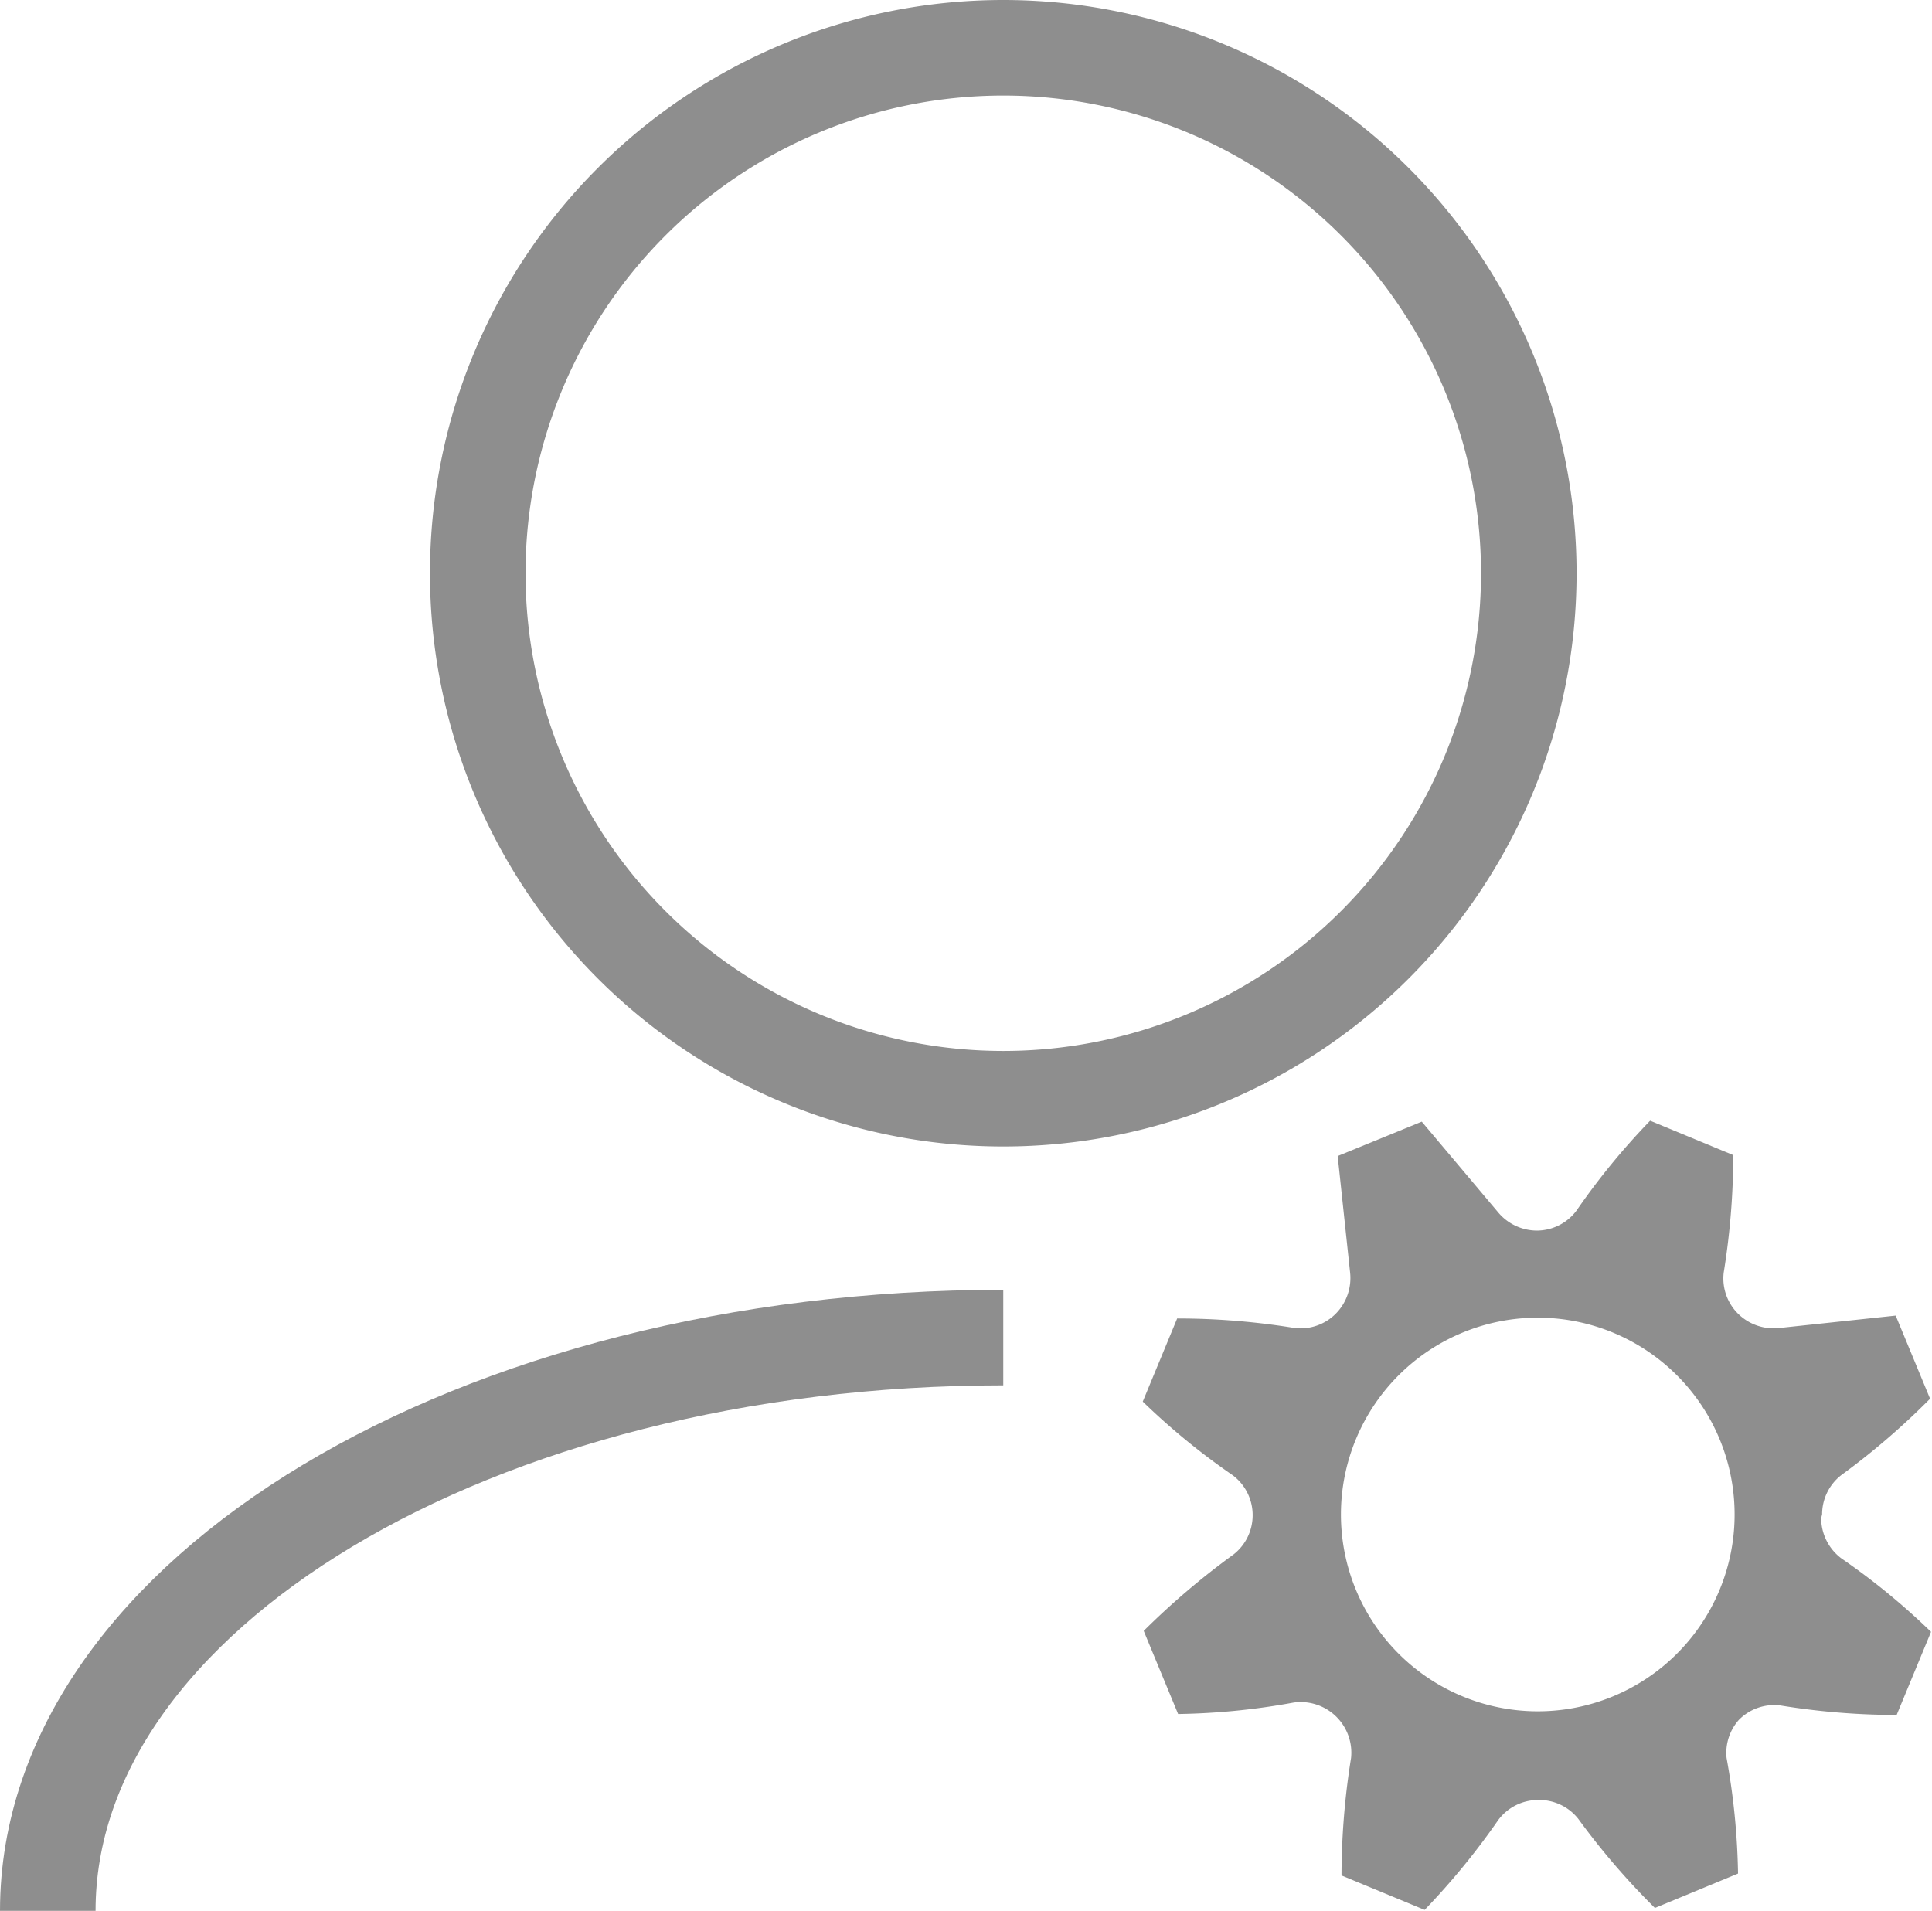 <?xml version="1.0" ?><svg viewBox="0 0 20.22 20" xmlns="http://www.w3.org/2000/svg"><defs><style>.cls-1{fill:#8e8e8e;}.cls-2{fill:none;stroke:#8e8e8e;stroke-miterlimit:10;}</style></defs><title/><g data-name="Layer 2" id="Layer_2"><g data-name="Layer 1" id="Layer_1-2"><path class="cls-1" d="M10.5,1a5,5,0,1,1-5,5,5,5,0,0,1,5-5m0-1a6,6,0,1,0,6,6,6,6,0,0,0-6-6Z"/><path class="cls-2" d="M.5,20c0-3.31,4.48-6,10-6"/><path class="cls-1" d="M19.07,15.85a.52.52,0,0,1,.2-.41,7.69,7.69,0,0,0,.93-.8l-.36-.87-1.22.13a.53.53,0,0,1-.43-.15h0a.52.52,0,0,1-.15-.43,7.73,7.73,0,0,0,.1-1.23l-.87-.36a7.37,7.37,0,0,0-.77.94.52.52,0,0,1-.42.21h0a.53.53,0,0,1-.4-.19l-.8-.95L14,12.1l.13,1.22a.53.53,0,0,1-.15.43h0a.52.52,0,0,1-.43.15,7.62,7.62,0,0,0-1.23-.1l-.36.87a7.27,7.27,0,0,0,.94.77.52.52,0,0,1,.21.42h0a.52.52,0,0,1-.2.41,8,8,0,0,0-.94.8l.36.87a7.27,7.27,0,0,0,1.21-.12.53.53,0,0,1,.6.58,7.81,7.81,0,0,0-.1,1.23l.87.36a7.56,7.56,0,0,0,.77-.94.52.52,0,0,1,.42-.21h0a.52.52,0,0,1,.42.2,7.63,7.63,0,0,0,.8.93l.87-.36a7.38,7.38,0,0,0-.12-1.21A.52.52,0,0,1,18.2,18h0a.52.52,0,0,1,.43-.15,7.61,7.61,0,0,0,1.22.1l.36-.87a7.25,7.25,0,0,0-.94-.77.53.53,0,0,1-.21-.42Zm-2.2,1.91A2.06,2.06,0,1,1,18,15.07,2.06,2.06,0,0,1,16.87,17.76Z"/></g></g></svg>